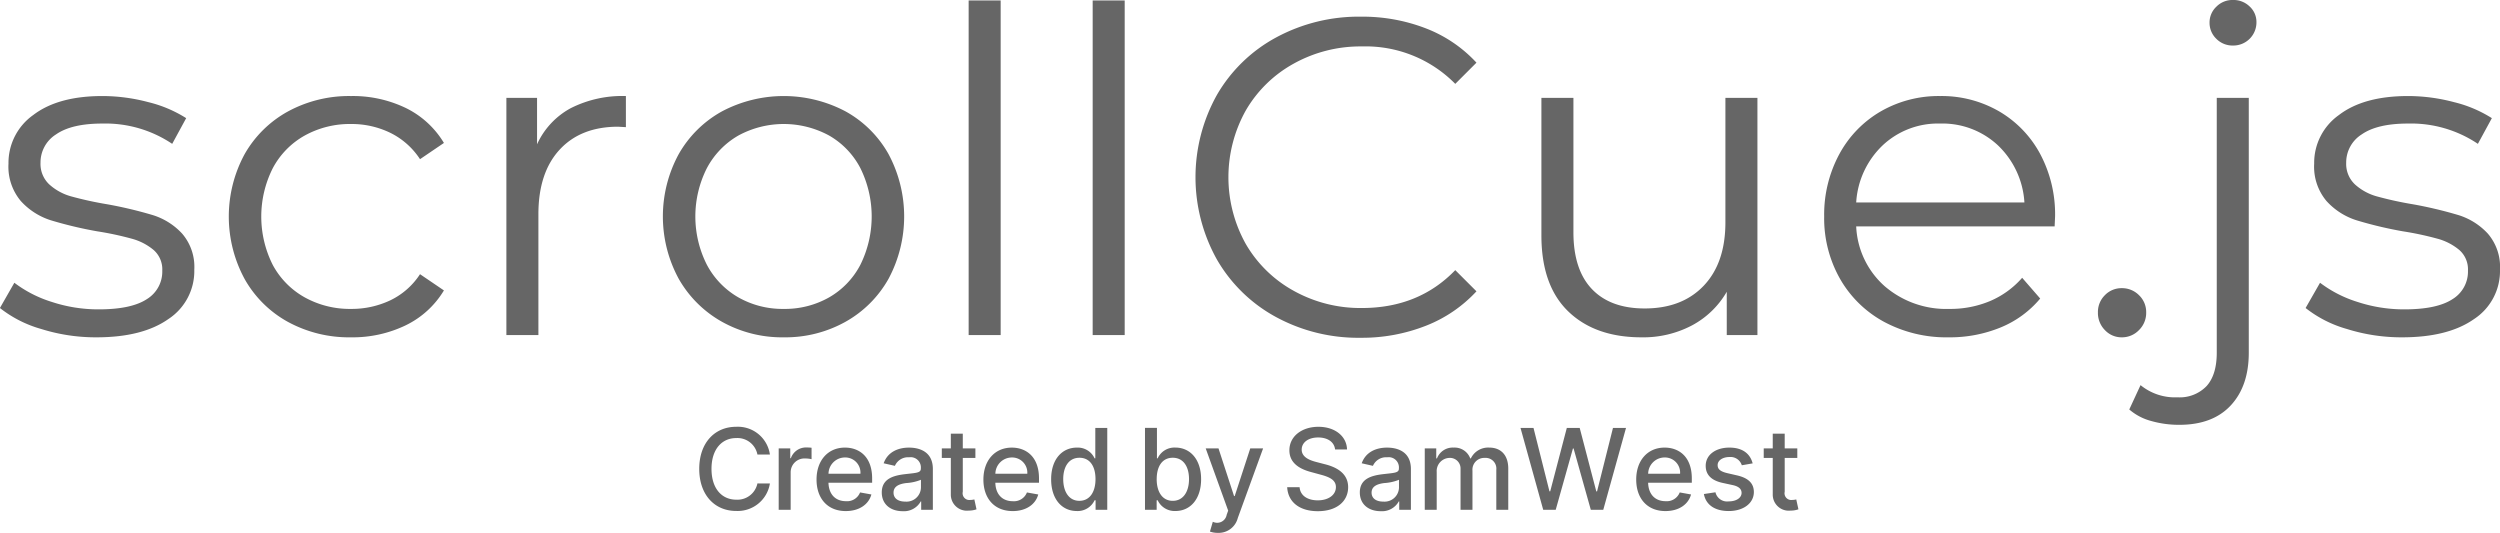 <svg xmlns="http://www.w3.org/2000/svg" width="449.811" height="95.883" viewBox="0 0 443.469 94.531">
  <defs>
    <style>
      .cls-1 {
        fill: #666;
        fill-rule: evenodd;
      }
    </style>
  </defs>
  <path id="Created_by_SamWest" data-name="Created by SamWest" class="cls-1" d="M49.2,199.4q8.16,0,12.76-3.24a10.179,10.179,0,0,0,4.6-8.76A9.029,9.029,0,0,0,64.4,181a11.879,11.879,0,0,0-5.2-3.28,73.669,73.669,0,0,0-8.08-1.92,62.4,62.4,0,0,1-6.4-1.4,9.574,9.574,0,0,1-3.88-2.12,4.975,4.975,0,0,1-1.56-3.84,5.88,5.88,0,0,1,2.76-5.04q2.76-1.92,8.2-1.92a21.242,21.242,0,0,1,12.4,3.6l2.48-4.56a22.461,22.461,0,0,0-6.72-2.84,31.772,31.772,0,0,0-8.16-1.08q-7.841,0-12.24,3.36a10.4,10.4,0,0,0-4.4,8.64,9.453,9.453,0,0,0,2.2,6.64,12.1,12.1,0,0,0,5.32,3.4,70.327,70.327,0,0,0,8.24,1.96,55.421,55.421,0,0,1,6.16,1.32,10.112,10.112,0,0,1,3.84,2,4.571,4.571,0,0,1,1.52,3.64,5.726,5.726,0,0,1-2.76,5.08q-2.76,1.8-8.52,1.8a26.375,26.375,0,0,1-8.32-1.32,21.517,21.517,0,0,1-6.64-3.4l-2.56,4.48a21.057,21.057,0,0,0,7.32,3.72,32.3,32.3,0,0,0,9.8,1.48h0Zm45.16,0a21.672,21.672,0,0,0,9.68-2.12,16.082,16.082,0,0,0,6.8-6.2l-4.24-2.88a12.973,12.973,0,0,1-5.28,4.64,16.006,16.006,0,0,1-6.96,1.52,16.48,16.48,0,0,1-8.2-2.04,14.4,14.4,0,0,1-5.68-5.76,19.063,19.063,0,0,1,0-17.16,14.334,14.334,0,0,1,5.68-5.8,16.48,16.48,0,0,1,8.2-2.04,15.672,15.672,0,0,1,6.96,1.56,13.283,13.283,0,0,1,5.28,4.68l4.24-2.88a16.157,16.157,0,0,0-6.76-6.2,21.63,21.63,0,0,0-9.72-2.12,22.68,22.68,0,0,0-11.16,2.72,19.77,19.77,0,0,0-7.72,7.6,23.243,23.243,0,0,0,0,22.12,19.678,19.678,0,0,0,7.72,7.64,22.669,22.669,0,0,0,11.16,2.72h0Zm33-34.24v-8.24h-5.44V199h5.68V177.56q0-7.359,3.76-11.44t10.4-4.08l1.36,0.08V156.6a20.251,20.251,0,0,0-9.8,2.16,13.76,13.76,0,0,0-5.96,6.4h0Zm43.76,34.24a21.873,21.873,0,0,0,10.96-2.76,19.841,19.841,0,0,0,7.64-7.64,23.46,23.46,0,0,0,0-22.08,19.573,19.573,0,0,0-7.64-7.6,23.441,23.441,0,0,0-21.92,0,19.84,19.84,0,0,0-7.68,7.6,23.165,23.165,0,0,0,0,22.08,20.114,20.114,0,0,0,7.68,7.64,21.867,21.867,0,0,0,10.96,2.76h0Zm0-5.04a15.874,15.874,0,0,1-8.04-2.04,14.475,14.475,0,0,1-5.6-5.8,18.979,18.979,0,0,1,0-17.12,14.488,14.488,0,0,1,5.6-5.8,16.864,16.864,0,0,1,16.08,0,14.233,14.233,0,0,1,5.56,5.8,19.318,19.318,0,0,1,0,17.12,14.22,14.22,0,0,1-5.56,5.8,15.882,15.882,0,0,1-8.04,2.04h0Zm32.8,4.64h5.68V139.64h-5.68V199Zm22,0h5.68V139.64h-5.68V199Zm47.52,0.48A30.937,30.937,0,0,0,285,197.36a24.209,24.209,0,0,0,9-6.12l-3.76-3.76q-6.48,6.72-16.56,6.72a24.32,24.32,0,0,1-12.08-3.04,22.2,22.2,0,0,1-8.52-8.32,24.3,24.3,0,0,1,0-23.68,22.218,22.218,0,0,1,8.52-8.32,24.342,24.342,0,0,1,12.08-3.04,22.31,22.31,0,0,1,16.56,6.64l3.76-3.76a23.907,23.907,0,0,0-8.96-6.08,31.172,31.172,0,0,0-11.52-2.08,30.8,30.8,0,0,0-15.04,3.68,26.876,26.876,0,0,0-10.52,10.2,29.947,29.947,0,0,0,0,29.2,26.917,26.917,0,0,0,10.48,10.2,30.554,30.554,0,0,0,15,3.68h0Zm64.72-42.56V179q0,7.2-3.84,11.24t-10.48,4.04q-6.081,0-9.36-3.44t-3.28-10.08V156.92h-5.68v24.4q0,8.88,4.76,13.48t13,4.6a18.529,18.529,0,0,0,8.96-2.12,15.576,15.576,0,0,0,6.16-5.96V199h5.44V156.92h-5.68Zm58.48,21.04A22.767,22.767,0,0,0,394,166.88a19.293,19.293,0,0,0-7.28-7.56,20.339,20.339,0,0,0-10.48-2.72,20.55,20.55,0,0,0-10.52,2.72,19.408,19.408,0,0,0-7.36,7.6,22.552,22.552,0,0,0-2.68,11.04,21.761,21.761,0,0,0,2.8,11.04,19.885,19.885,0,0,0,7.8,7.64,23.358,23.358,0,0,0,11.48,2.76,23.662,23.662,0,0,0,9.24-1.76,18.018,18.018,0,0,0,7-5.12l-3.2-3.68a15.71,15.71,0,0,1-5.68,4.12,18.147,18.147,0,0,1-7.2,1.4,16.727,16.727,0,0,1-11.52-4.04,15.036,15.036,0,0,1-5.04-10.6h35.2Zm-20.4-16.48a14.418,14.418,0,0,1,10.28,3.88,15.248,15.248,0,0,1,4.68,10.12H361.36a15.239,15.239,0,0,1,4.68-10.12,14.309,14.309,0,0,1,10.2-3.88h0Zm32.24,37.92a4.154,4.154,0,0,0,3.04-1.28A4.248,4.248,0,0,0,412.8,195a4.121,4.121,0,0,0-1.28-3.08,4.226,4.226,0,0,0-3.04-1.24,4.087,4.087,0,0,0-3,1.24,4.178,4.178,0,0,0-1.24,3.08,4.308,4.308,0,0,0,1.24,3.12,4.019,4.019,0,0,0,3,1.28h0Zm10.2,15.52q5.919,0,9.12-3.44t3.2-9.36v-45.2h-5.68v45.2q0,3.919-1.8,5.92a6.588,6.588,0,0,1-5.16,2,9.633,9.633,0,0,1-6.56-2.16l-2,4.32a9.81,9.81,0,0,0,3.88,2.04,17.991,17.991,0,0,0,5,.68h0Zm9.52-67.28a4.1,4.1,0,0,0,4.16-4.16,3.711,3.711,0,0,0-1.2-2.76,4.1,4.1,0,0,0-2.96-1.16,4.021,4.021,0,0,0-2.96,1.2,3.839,3.839,0,0,0-1.2,2.8,3.928,3.928,0,0,0,1.2,2.88,4.021,4.021,0,0,0,2.96,1.2h0Zm30,51.76q8.16,0,12.76-3.24a10.18,10.18,0,0,0,4.6-8.76,9.029,9.029,0,0,0-2.16-6.4,11.88,11.88,0,0,0-5.2-3.28,73.7,73.7,0,0,0-8.08-1.92,62.389,62.389,0,0,1-6.4-1.4,9.571,9.571,0,0,1-3.88-2.12,4.975,4.975,0,0,1-1.56-3.84,5.88,5.88,0,0,1,2.76-5.04q2.76-1.92,8.2-1.92a21.243,21.243,0,0,1,12.4,3.6l2.48-4.56a22.461,22.461,0,0,0-6.72-2.84,31.772,31.772,0,0,0-8.16-1.08q-7.841,0-12.24,3.36a10.4,10.4,0,0,0-4.4,8.64,9.451,9.451,0,0,0,2.2,6.64,12.1,12.1,0,0,0,5.32,3.4,70.317,70.317,0,0,0,8.24,1.96,55.4,55.4,0,0,1,6.16,1.32,10.115,10.115,0,0,1,3.84,2,4.573,4.573,0,0,1,1.52,3.64,5.726,5.726,0,0,1-2.76,5.08q-2.76,1.8-8.52,1.8a26.374,26.374,0,0,1-8.32-1.32,21.511,21.511,0,0,1-6.64-3.4l-2.56,4.48a21.057,21.057,0,0,0,7.32,3.72,32.294,32.294,0,0,0,9.8,1.48h0ZM168.666,220.194a5.735,5.735,0,0,0-6-4.924c-3.761,0-6.535,2.817-6.535,7.464s2.76,7.465,6.535,7.465a5.791,5.791,0,0,0,6-4.875l-2.214-.007a3.622,3.622,0,0,1-3.775,2.881c-2.49,0-4.371-1.909-4.371-5.464,0-3.526,1.874-5.463,4.378-5.463a3.61,3.61,0,0,1,3.768,2.923h2.214Zm1.56,9.806h2.122v-6.655a2.449,2.449,0,0,1,2.6-2.455,5.07,5.07,0,0,1,1.107.127v-2.029a8.731,8.731,0,0,0-.9-0.05,2.837,2.837,0,0,0-2.767,1.9h-0.113V219.1h-2.051V230Zm11.9,0.22c2.377,0,4.059-1.171,4.541-2.945l-2.008-.361a2.465,2.465,0,0,1-2.511,1.553c-1.817,0-3.037-1.177-3.094-3.278H186.8v-0.752c0-3.938-2.356-5.477-4.825-5.477-3.037,0-5.037,2.313-5.037,5.662C176.937,228.006,178.909,230.22,182.123,230.22Zm-3.065-6.62a2.927,2.927,0,0,1,2.93-2.888,2.692,2.692,0,0,1,2.732,2.888h-5.662Zm13.14,6.641a3.405,3.405,0,0,0,3.221-1.731H195.5V230h2.072v-7.237c0-3.172-2.5-3.8-4.229-3.8-1.972,0-3.789.794-4.5,2.781l1.994,0.454a2.544,2.544,0,0,1,2.533-1.518,1.812,1.812,0,0,1,2.071,1.951v0.05c0,0.773-.794.759-2.753,0.986-2.064.241-4.179,0.78-4.179,3.257C188.515,229.063,190.126,230.241,192.2,230.241Zm0.461-1.7c-1.2,0-2.065-.539-2.065-1.589,0-1.135,1.008-1.54,2.235-1.7a8.278,8.278,0,0,0,2.626-.582v1.405A2.557,2.557,0,0,1,192.659,228.538Zm12.455-9.436h-2.236V216.49h-2.121V219.1h-1.6v1.7h1.6v6.436a2.846,2.846,0,0,0,3.179,2.9,4.061,4.061,0,0,0,1.376-.227l-0.383-1.753a3.4,3.4,0,0,1-.745.093,1.19,1.19,0,0,1-1.306-1.455v-6h2.236v-1.7Zm6.609,11.118c2.377,0,4.059-1.171,4.541-2.945l-2.008-.361a2.465,2.465,0,0,1-2.511,1.553c-1.817,0-3.037-1.177-3.094-3.278H216.4v-0.752c0-3.938-2.356-5.477-4.825-5.477-3.037,0-5.037,2.313-5.037,5.662C206.537,228.006,208.509,230.22,211.723,230.22Zm-3.065-6.62a2.927,2.927,0,0,1,2.93-2.888,2.692,2.692,0,0,1,2.732,2.888h-5.662Zm14.448,6.613a3.325,3.325,0,0,0,3.15-1.909h0.178V230h2.072V215.469h-2.122v5.4h-0.128a3.284,3.284,0,0,0-3.136-1.908c-2.632,0-4.569,2.079-4.569,5.612S220.459,230.213,223.106,230.213Zm0.468-1.809c-1.894,0-2.88-1.668-2.88-3.853,0-2.164.965-3.789,2.88-3.789,1.852,0,2.846,1.511,2.846,3.789S225.405,228.4,223.574,228.4ZM235.2,230h2.072v-1.7h0.178a3.325,3.325,0,0,0,3.15,1.909c2.639,0,4.555-2.115,4.555-5.641s-1.944-5.612-4.576-5.612a3.273,3.273,0,0,0-3.129,1.908h-0.128v-5.4H235.2V230Zm2.079-5.449c0-2.278.994-3.789,2.846-3.789,1.922,0,2.887,1.625,2.887,3.789,0,2.185-.993,3.853-2.887,3.853C238.3,228.4,237.275,226.843,237.275,224.551Zm10.892,9.536a3.5,3.5,0,0,0,3.491-2.632l4.491-12.353h-2.277l-2.76,8.457H251l-2.76-8.457h-2.27l3.987,11.04-0.262.724a1.712,1.712,0,0,1-2.462,1.248l-0.511,1.739A4.041,4.041,0,0,0,248.167,234.087Zm20.755-14.8h2.114c-0.064-2.327-2.121-4.016-5.073-4.016-2.916,0-5.151,1.667-5.151,4.172,0,2.022,1.447,3.207,3.782,3.839l1.717,0.468c1.554,0.412,2.753.922,2.753,2.214,0,1.419-1.355,2.355-3.221,2.355-1.689,0-3.094-.752-3.222-2.334h-2.2c0.142,2.632,2.178,4.257,5.435,4.257,3.413,0,5.378-1.8,5.378-4.257,0-2.618-2.334-3.633-4.179-4.087l-1.419-.369c-1.135-.291-2.647-0.823-2.64-2.214,0-1.234,1.128-2.149,2.917-2.149C267.581,217.165,268.766,217.945,268.922,219.286ZM277,230.241a3.405,3.405,0,0,0,3.221-1.731H280.3V230h2.072v-7.237c0-3.172-2.5-3.8-4.229-3.8-1.972,0-3.789.794-4.5,2.781l1.994,0.454a2.544,2.544,0,0,1,2.533-1.518,1.812,1.812,0,0,1,2.071,1.951v0.05c0,0.773-.794.759-2.753,0.986-2.064.241-4.179,0.78-4.179,3.257C273.315,229.063,274.926,230.241,277,230.241Zm0.461-1.7c-1.2,0-2.065-.539-2.065-1.589,0-1.135,1.008-1.54,2.235-1.7a8.278,8.278,0,0,0,2.626-.582v1.405A2.557,2.557,0,0,1,277.459,228.538ZM284.826,230h2.122v-6.719a2.333,2.333,0,0,1,2.235-2.491,1.877,1.877,0,0,1,1.993,1.966V230h2.115v-6.946a2.088,2.088,0,0,1,2.185-2.264,1.9,1.9,0,0,1,2.044,2.1V230h2.121v-7.308c0-2.491-1.39-3.732-3.363-3.732a3.406,3.406,0,0,0-3.271,1.915h-0.113a2.949,2.949,0,0,0-2.931-1.915A2.98,2.98,0,0,0,287,220.875h-0.134V219.1h-2.037V230Zm21.016,0h2.213l3.059-10.884h0.113L314.285,230h2.207l4.037-14.531h-2.313l-2.824,11.26h-0.135l-2.944-11.26h-2.285l-2.945,11.253h-0.134l-2.831-11.253h-2.306Zm21.681,0.22c2.377,0,4.059-1.171,4.541-2.945l-2.008-.361a2.465,2.465,0,0,1-2.511,1.553c-1.817,0-3.037-1.177-3.094-3.278H332.2v-0.752c0-3.938-2.356-5.477-4.825-5.477-3.037,0-5.037,2.313-5.037,5.662C322.337,228.006,324.309,230.22,327.523,230.22Zm-3.065-6.62a2.927,2.927,0,0,1,2.93-2.888,2.692,2.692,0,0,1,2.732,2.888h-5.662Zm18.535-1.838c-0.44-1.695-1.767-2.8-4.123-2.8-2.462,0-4.207,1.3-4.207,3.228,0,1.547.937,2.576,2.98,3.03l1.845,0.4c1.05,0.234,1.539.7,1.539,1.384,0,0.844-.9,1.5-2.291,1.5a2.121,2.121,0,0,1-2.342-1.618l-2.05.312c0.354,1.93,1.958,3.016,4.406,3.016,2.632,0,4.456-1.4,4.456-3.37,0-1.54-.979-2.491-2.98-2.952l-1.732-.4c-1.2-.284-1.717-0.689-1.71-1.426-0.007-.838.9-1.434,2.108-1.434a2.1,2.1,0,0,1,2.178,1.462Zm7.921-2.66h-2.236V216.49h-2.121V219.1h-1.6v1.7h1.6v6.436a2.846,2.846,0,0,0,3.179,2.9,4.061,4.061,0,0,0,1.376-.227l-0.383-1.753a3.4,3.4,0,0,1-.745.093,1.19,1.19,0,0,1-1.306-1.455v-6h2.236v-1.7Z" transform="translate(-32.094 -139.563)"/>
</svg>
